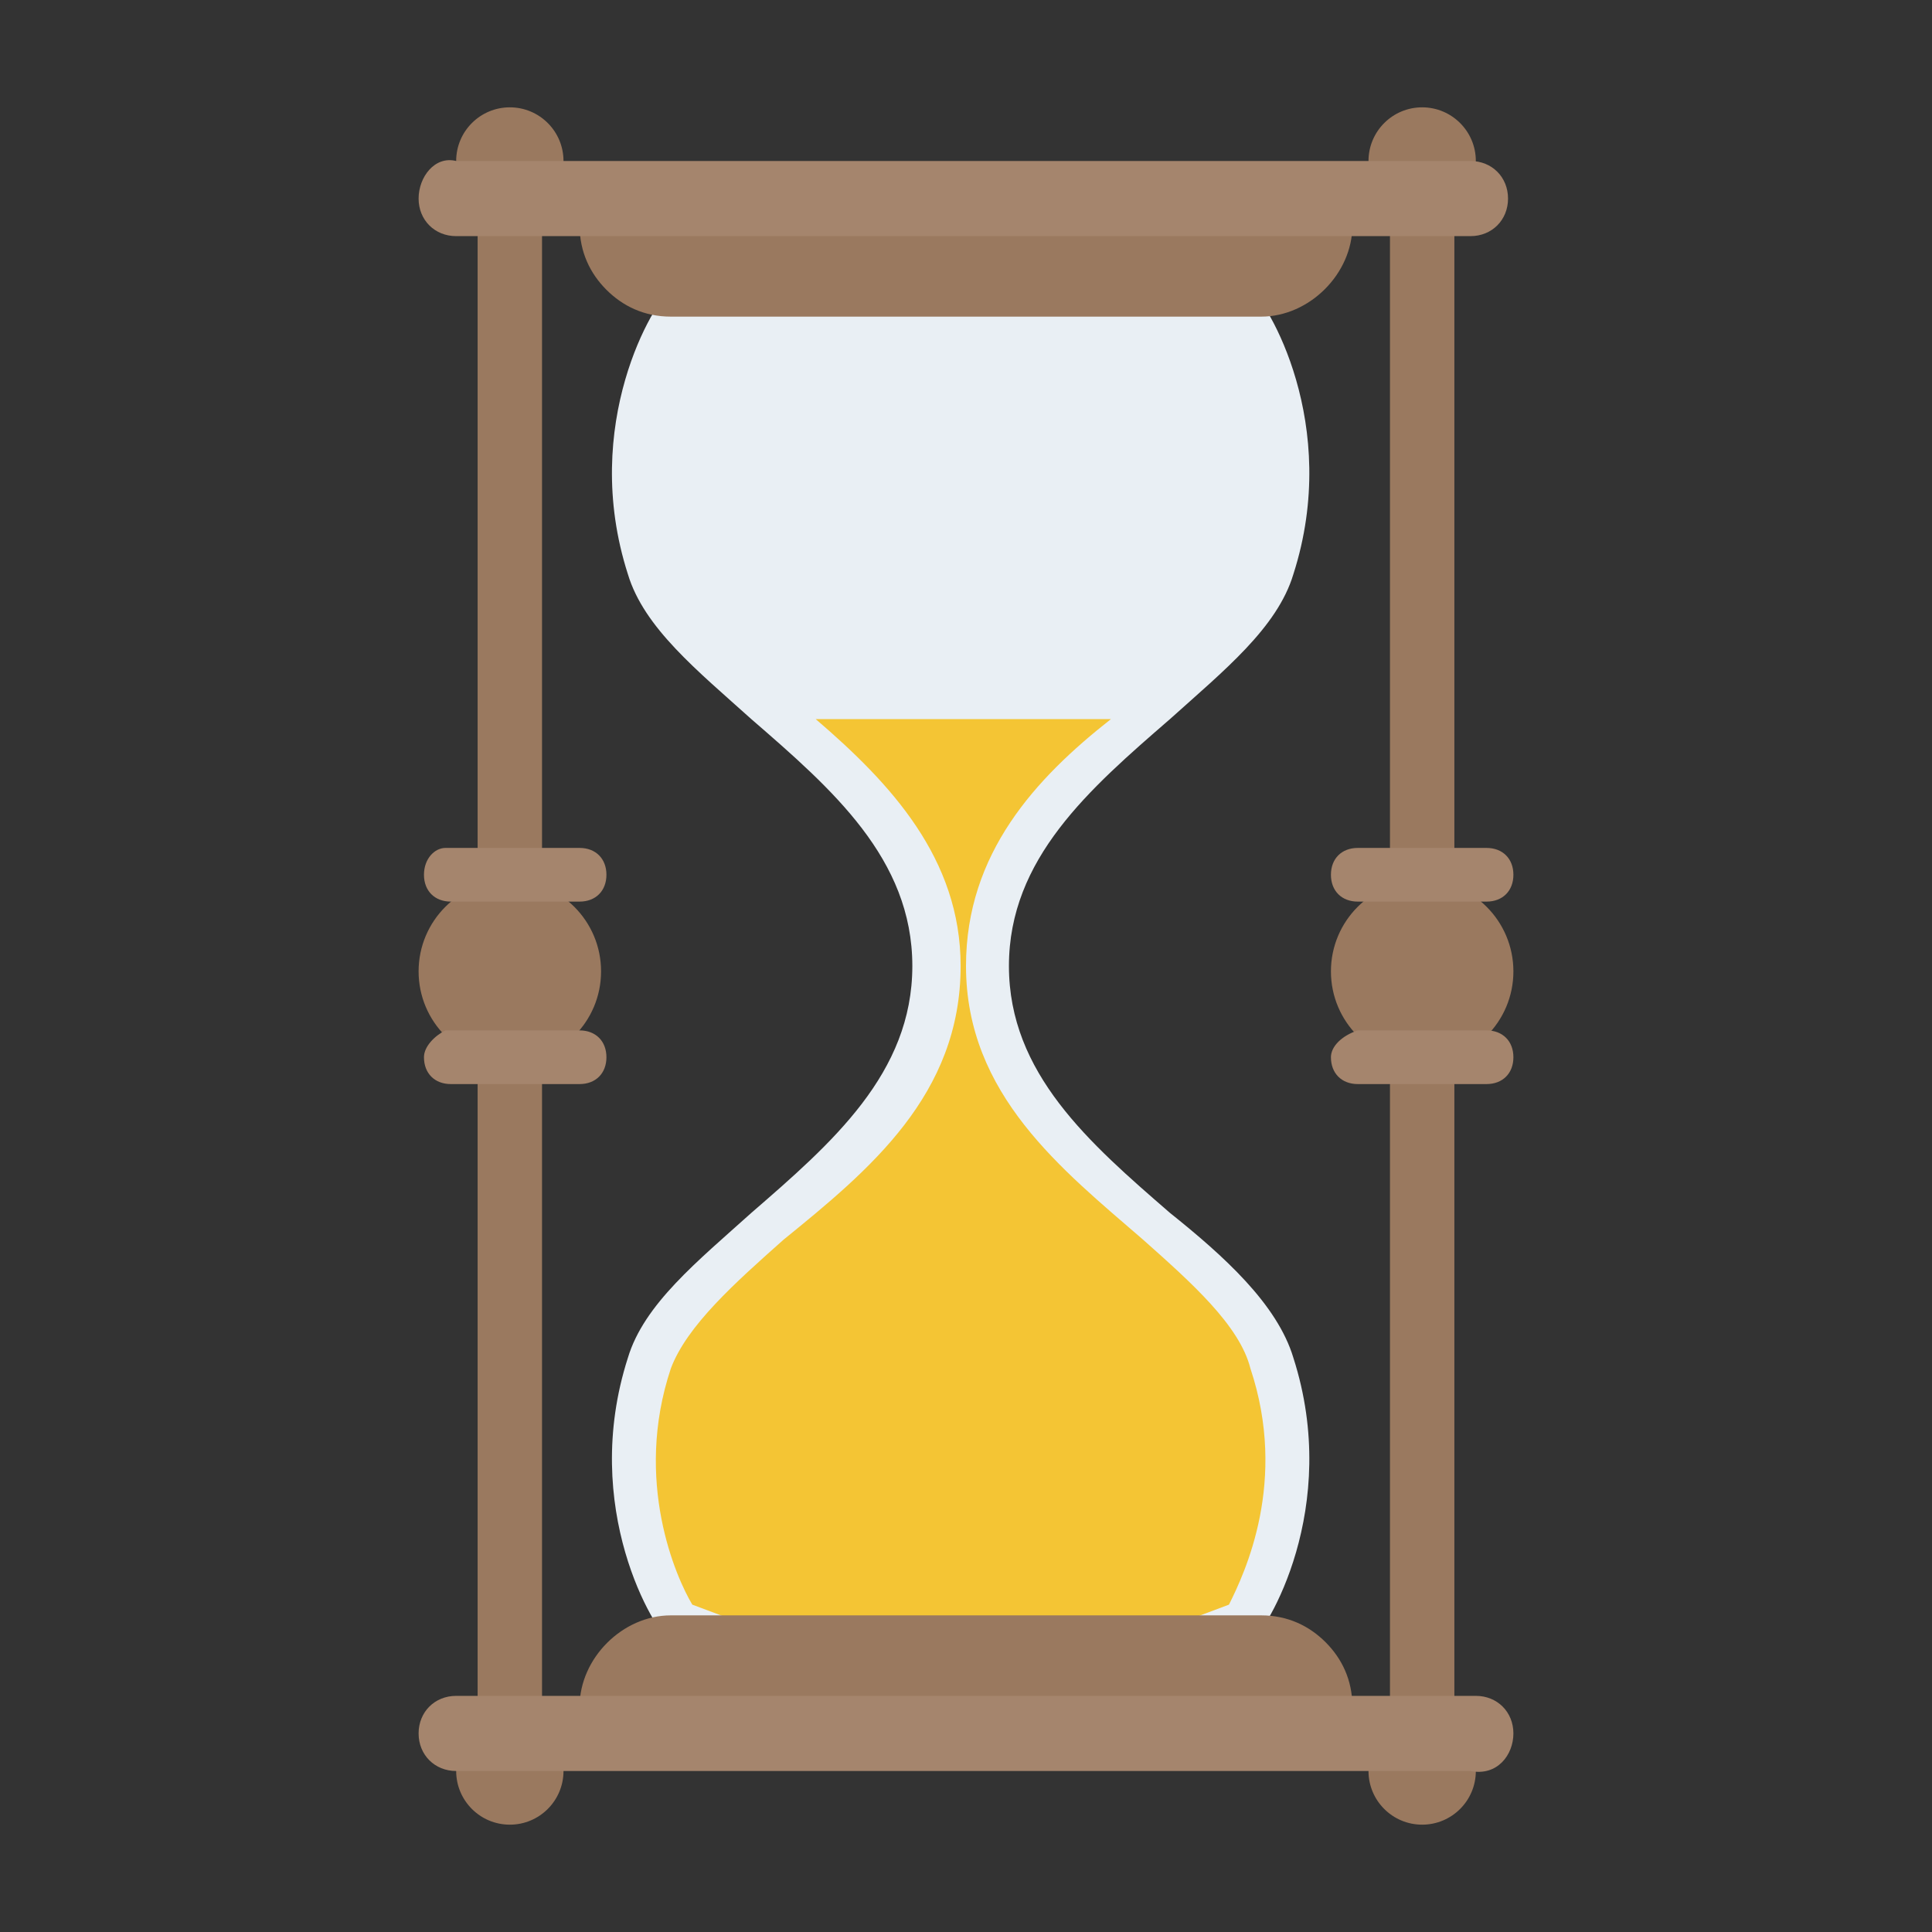 <?xml version="1.0" encoding="utf-8"?>
<!-- Generator: Adobe Illustrator 18.0.0, SVG Export Plug-In . SVG Version: 6.00 Build 0)  -->
<!DOCTYPE svg PUBLIC "-//W3C//DTD SVG 1.1//EN" "http://www.w3.org/Graphics/SVG/1.1/DTD/svg11.dtd">
<svg version="1.1" id="Layer_1" xmlns="http://www.w3.org/2000/svg" xmlns:xlink="http://www.w3.org/1999/xlink" x="0px" y="0px"
	 viewBox="0 0 36 36" enable-background="new 0 0 36 36" xml:space="preserve">
<rect x="0" y="0" width="36" height="36" fill="#333333" stroke="none"/>
<g>
	<g>
		<g>
			<g>
				<g>
					<path fill="#E9EFF4" d="M24.1,25.3c0.9,2.8-0.5,5.1-0.8,5.3c-0.1,0.1-0.2,0.1-0.3,0l-1.6,0.6h-7l-1.6-0.6c-0.1,0-0.2,0-0.3,0
						c-0.3-0.2-1.7-2.5-0.8-5.3c0.3-1,1.3-1.8,2.3-2.7c1.5-1.3,3-2.6,3-4.6s-1.5-3.3-3-4.6c-1-0.9-2-1.7-2.3-2.7
						c-0.9-2.8,0.5-5.1,0.8-5.3c0.1-0.1,0.2-0.1,0.3,0l1.6-0.6h7l1.6,0.6c0.1,0,0.2,0,0.3,0c0.3,0.2,1.7,2.5,0.8,5.3
						c-0.3,1-1.3,1.8-2.3,2.7c-1.5,1.3-3,2.6-3,4.6s1.5,3.3,3,4.6C22.8,23.4,23.8,24.3,24.1,25.3z"/>
				</g>
				<g>
					<g>
						<path fill="#F4C534" d="M21.3,23.1C19.8,21.8,18,20.4,18,18c0-2.1,1.3-3.5,2.7-4.6h-5.5c1.4,1.2,2.7,2.6,2.7,4.6
							c0,2.4-1.7,3.8-3.3,5.1c-0.9,0.8-1.8,1.6-2.1,2.4c-0.7,2.1,0.1,3.9,0.4,4.4l1.6,0.6h6.8l1.6-0.6c0.3-0.6,1.1-2.3,0.4-4.4
							C23.1,24.7,22.2,23.9,21.3,23.1z"/>
					</g>
				</g>
			</g>
		</g>
	</g>
	<g>
		<g>
			<g>
				<g>
					<rect x="8.9" y="2.9" fill="#9A795F" width="1.2" height="30.3"/>
				</g>
			</g>
			<g>
				<g>
					<g>
						<circle fill="#9A795F" cx="9.5" cy="3" r="1"/>
					</g>
				</g>
				<g>
					<g>
						<circle fill="#9A795F" cx="9.5" cy="33" r="1"/>
					</g>
				</g>
			</g>
			<g>
				<g>
					<g>
						<circle fill="#9A795F" cx="9.5" cy="18.1" r="1.7"/>
					</g>
				</g>
				<g>
					<g>
						<g>
							<path fill="#A5856D" d="M7.9,16.3L7.9,16.3c0,0.3,0.2,0.5,0.5,0.5h2.4c0.3,0,0.5-0.2,0.5-0.5l0,0c0-0.3-0.2-0.5-0.5-0.5H8.3
								C8.1,15.8,7.9,16,7.9,16.3z"/>
						</g>
					</g>
					<g>
						<g>
							<path fill="#A5856D" d="M7.9,19.7L7.9,19.7c0,0.3,0.2,0.5,0.5,0.5h2.4c0.3,0,0.5-0.2,0.5-0.5l0,0c0-0.3-0.2-0.5-0.5-0.5H8.3
								C8.1,19.3,7.9,19.5,7.9,19.7z"/>
						</g>
					</g>
				</g>
			</g>
		</g>
		<g>
			<g>
				<g>
					<rect x="25.9" y="2.9" fill="#9A795F" width="1.2" height="30.3"/>
				</g>
			</g>
			<g>
				<g>
					<g>
						<circle fill="#9A795F" cx="26.5" cy="3" r="1"/>
					</g>
				</g>
				<g>
					<g>
						<circle fill="#9A795F" cx="26.5" cy="33" r="1"/>
					</g>
				</g>
			</g>
			<g>
				<g>
					<g>
						<circle fill="#9A795F" cx="26.5" cy="18.1" r="1.7"/>
					</g>
				</g>
				<g>
					<g>
						<g>
							<path fill="#A5856D" d="M24.8,16.3L24.8,16.3c0,0.3,0.2,0.5,0.5,0.5h2.4c0.3,0,0.5-0.2,0.5-0.5l0,0c0-0.3-0.2-0.5-0.5-0.5
								h-2.4C25,15.8,24.8,16,24.8,16.3z"/>
						</g>
					</g>
					<g>
						<g>
							<path fill="#A5856D" d="M24.8,19.7L24.8,19.7c0,0.3,0.2,0.5,0.5,0.5h2.4c0.3,0,0.5-0.2,0.5-0.5l0,0c0-0.3-0.2-0.5-0.5-0.5
								h-2.4C25,19.3,24.8,19.5,24.8,19.7z"/>
						</g>
					</g>
				</g>
			</g>
		</g>
	</g>
	<g>
		<g>
			<g>
				<g>
					<path fill="#9A795F" d="M25.2,4.2c0,0.9-0.8,1.7-1.7,1.7h-11c-0.5,0-0.9-0.2-1.2-0.5c-0.3-0.3-0.5-0.7-0.5-1.2H25.2z"/>
				</g>
			</g>
			<g>
				<g>
					<path fill="#A5856D" d="M7.8,3.7L7.8,3.7c0,0.4,0.3,0.7,0.7,0.7h18.9c0.4,0,0.7-0.3,0.7-0.7l0,0c0-0.4-0.3-0.7-0.7-0.7H8.5
						C8.1,2.9,7.8,3.3,7.8,3.7z"/>
				</g>
			</g>
			<g>
				<g>
					<g>
						<path fill="#9A795F" d="M10.8,31.8c0-0.9,0.8-1.7,1.7-1.7h11c0.5,0,0.9,0.2,1.2,0.5c0.3,0.3,0.5,0.7,0.5,1.2H10.8z"/>
					</g>
				</g>
				<g>
					<g>
						<path fill="#A5856D" d="M28.2,32.3L28.2,32.3c0-0.4-0.3-0.7-0.7-0.7H8.5c-0.4,0-0.7,0.3-0.7,0.7l0,0c0,0.4,0.3,0.7,0.7,0.7
							h18.9C27.9,33.1,28.2,32.7,28.2,32.3z"/>
					</g>
				</g>
			</g>
		</g>
	</g>
</g>
</svg>
